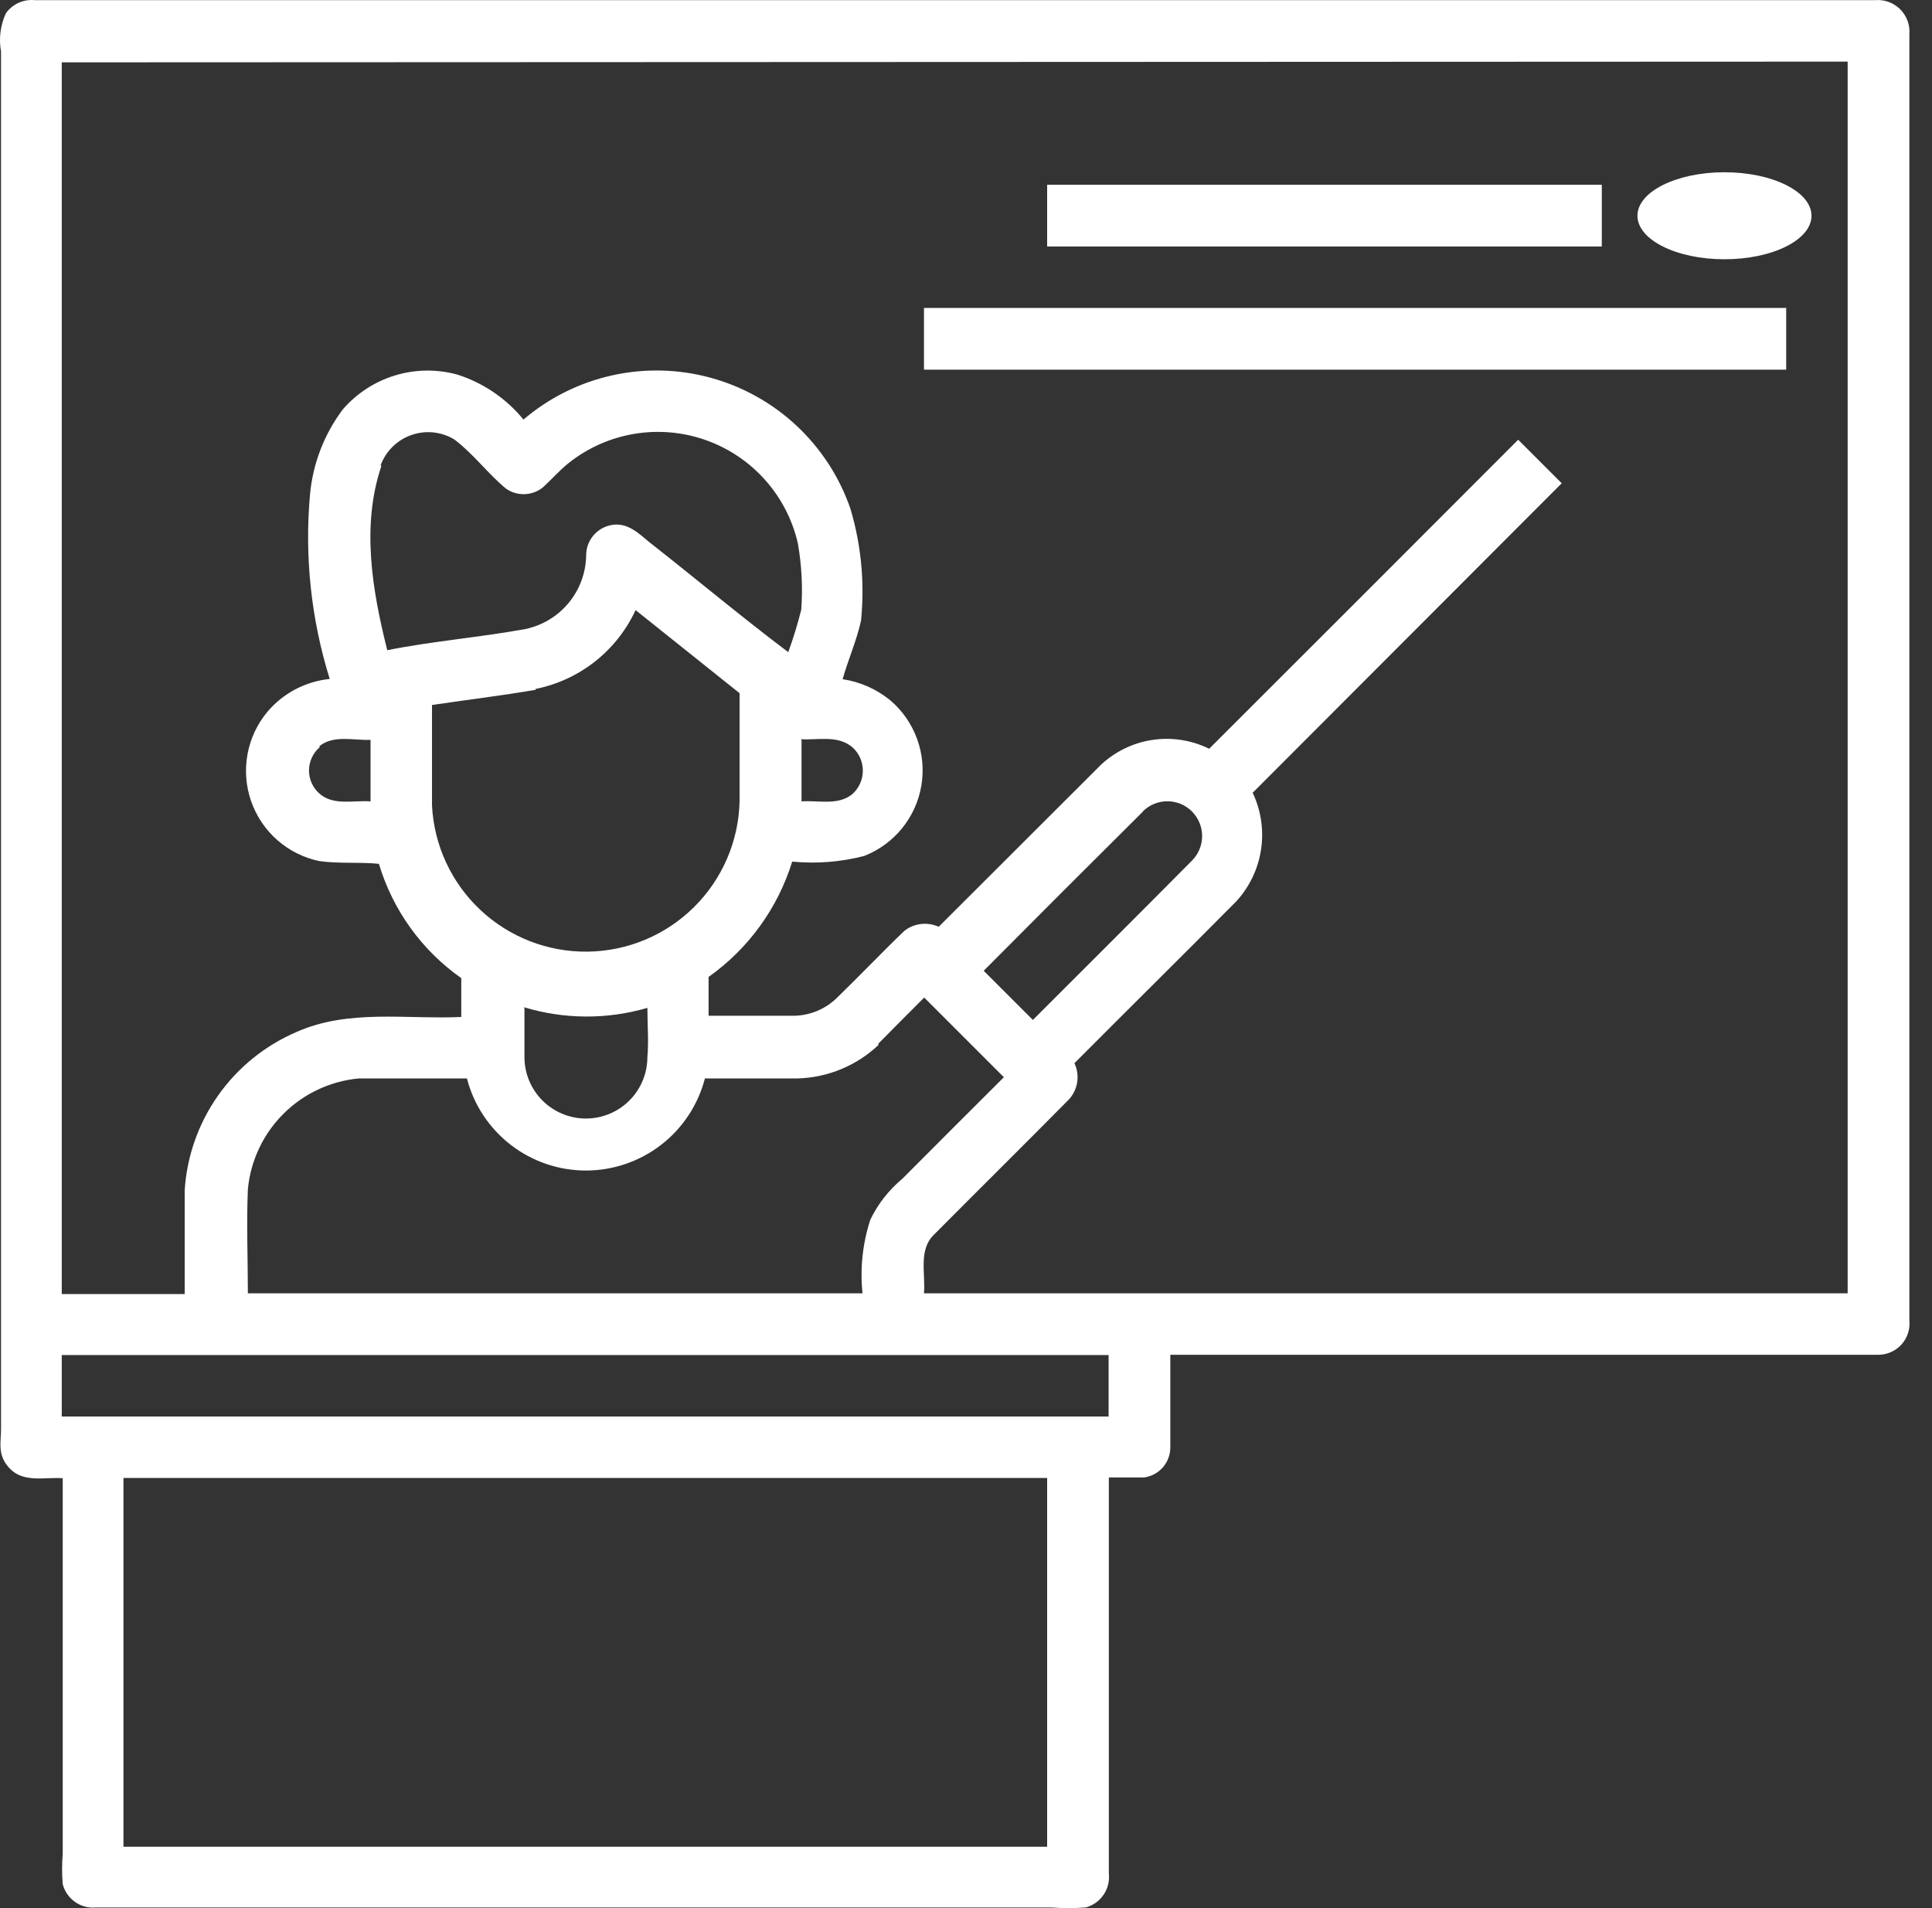 <svg width="81" height="80" viewBox="0 0 81 80" fill="none" xmlns="http://www.w3.org/2000/svg">
<rect x="0" y="0" width="81" height="80" fill="#333333" stroke="none"/>
<path d="M0.249 0.552C0.385 0.364 0.567 0.214 0.779 0.118C0.991 0.023 1.224 -0.016 1.455 0.006H78.608C78.802 -0.011 78.997 0.014 79.18 0.08C79.363 0.147 79.529 0.253 79.667 0.39C79.804 0.528 79.91 0.694 79.977 0.877C80.043 1.06 80.068 1.255 80.051 1.449V55.358C80.07 55.539 80.05 55.722 79.994 55.896C79.938 56.069 79.847 56.228 79.725 56.364C79.604 56.5 79.456 56.609 79.29 56.684C79.124 56.76 78.945 56.799 78.762 56.801C68.867 56.801 58.961 56.801 49.066 56.801C49.066 58.1 49.066 59.399 49.066 60.687C49.066 60.995 48.954 61.292 48.751 61.524C48.548 61.755 48.268 61.905 47.963 61.945C47.479 61.945 46.932 61.945 46.489 61.945V78.561C46.522 78.873 46.443 79.187 46.265 79.445C46.087 79.704 45.823 79.891 45.52 79.973C45.036 80.009 44.551 80.009 44.067 79.973H4.032C3.72 80.005 3.406 79.924 3.149 79.744C2.892 79.564 2.707 79.298 2.63 78.994C2.594 78.572 2.594 78.148 2.63 77.726V61.976C1.898 61.924 1.012 62.172 0.434 61.594C-0.143 61.017 0.053 60.461 0.043 59.883C0.043 40.642 0.043 21.401 0.043 2.16C-0.055 1.616 0.016 1.054 0.249 0.552V0.552ZM2.589 2.614V54.255H7.743C7.743 52.802 7.743 51.359 7.743 49.906C7.834 48.474 8.321 47.095 9.149 45.923C9.977 44.752 11.114 43.832 12.433 43.267C14.607 42.298 17.04 42.742 19.339 42.639V41.01C17.683 39.845 16.467 38.157 15.886 36.217C15.051 36.135 14.216 36.217 13.391 36.103C12.737 35.967 12.129 35.664 11.627 35.223C11.125 34.782 10.746 34.218 10.527 33.587C10.308 32.955 10.256 32.278 10.377 31.621C10.498 30.963 10.787 30.349 11.216 29.837C11.876 29.06 12.81 28.569 13.824 28.466C13.043 25.961 12.762 23.327 12.999 20.714C13.12 19.428 13.595 18.201 14.37 17.168C14.951 16.495 15.71 16 16.56 15.741C17.41 15.482 18.317 15.47 19.174 15.705C20.261 16.052 21.224 16.707 21.947 17.591C23.012 16.682 24.284 16.046 25.651 15.741C27.018 15.435 28.439 15.468 29.791 15.837C31.142 16.206 32.383 16.899 33.405 17.857C34.427 18.815 35.2 20.008 35.656 21.333C36.108 22.852 36.258 24.445 36.099 26.023C35.913 26.858 35.563 27.651 35.326 28.476C36.06 28.586 36.751 28.892 37.326 29.362C37.833 29.794 38.22 30.351 38.448 30.977C38.677 31.603 38.739 32.277 38.629 32.934C38.519 33.592 38.24 34.209 37.82 34.727C37.4 35.244 36.853 35.644 36.233 35.887C35.248 36.142 34.226 36.222 33.213 36.124C32.609 38.078 31.377 39.777 29.708 40.959V42.587H33.264C33.947 42.583 34.602 42.313 35.089 41.835C36.047 40.907 36.965 39.938 37.923 39.021C38.125 38.866 38.365 38.769 38.617 38.74C38.869 38.711 39.125 38.751 39.356 38.856L46.149 32.073C46.747 31.51 47.503 31.143 48.315 31.022C49.128 30.9 49.958 31.03 50.695 31.393C55.024 27.071 59.343 22.752 63.651 18.436L65.476 20.261L52.519 33.238C52.871 33.98 52.993 34.81 52.87 35.621C52.747 36.433 52.384 37.19 51.828 37.794C49.581 40.062 47.303 42.309 45.046 44.576C45.163 44.825 45.203 45.104 45.161 45.375C45.118 45.647 44.996 45.9 44.809 46.102C42.943 47.988 41.047 49.864 39.171 51.751C38.49 52.39 38.81 53.41 38.738 54.224H77.464V2.583L2.589 2.614ZM15.989 19.539C15.143 22.044 15.607 24.755 16.236 27.26C18.153 26.878 20.102 26.724 22.029 26.373C22.741 26.223 23.382 25.836 23.844 25.274C24.307 24.712 24.565 24.009 24.575 23.281C24.575 22.943 24.708 22.618 24.945 22.377C25.182 22.136 25.505 21.998 25.843 21.992C26.492 21.992 26.925 22.518 27.399 22.869C29.286 24.353 31.131 25.899 33.048 27.342C33.261 26.758 33.443 26.162 33.594 25.559C33.66 24.629 33.611 23.694 33.45 22.776C33.222 21.788 32.749 20.873 32.073 20.117C31.398 19.361 30.542 18.788 29.586 18.45C28.63 18.113 27.604 18.023 26.604 18.188C25.603 18.353 24.661 18.768 23.864 19.395C23.472 19.704 23.142 20.085 22.771 20.426C22.554 20.604 22.284 20.707 22.003 20.718C21.722 20.73 21.445 20.648 21.215 20.487C20.452 19.859 19.854 19.034 19.05 18.426C18.782 18.264 18.482 18.163 18.171 18.13C17.859 18.098 17.544 18.135 17.249 18.238C16.953 18.341 16.684 18.509 16.461 18.729C16.238 18.948 16.066 19.214 15.958 19.508L15.989 19.539ZM22.472 28.919C21.029 29.166 19.566 29.342 18.112 29.558C18.112 30.96 18.112 32.362 18.112 33.774C18.197 35.441 18.924 37.01 20.141 38.152C21.358 39.294 22.97 39.921 24.639 39.899C26.308 39.878 27.904 39.211 29.091 38.038C30.278 36.865 30.965 35.278 31.007 33.609C31.007 32.094 31.007 30.579 31.007 29.063L26.647 25.579C26.256 26.424 25.672 27.163 24.941 27.738C24.21 28.313 23.354 28.707 22.441 28.888L22.472 28.919ZM13.412 31.321C13.269 31.442 13.153 31.593 13.075 31.762C12.996 31.933 12.955 32.118 12.955 32.305C12.955 32.493 12.996 32.678 13.075 32.848C13.153 33.018 13.269 33.169 13.412 33.29C13.999 33.784 14.824 33.547 15.535 33.599V31.022C14.793 31.043 13.979 30.805 13.381 31.29L13.412 31.321ZM33.605 31.022V33.599C34.306 33.547 35.13 33.784 35.728 33.3C35.868 33.176 35.981 33.024 36.058 32.853C36.135 32.683 36.175 32.498 36.175 32.31C36.175 32.123 36.135 31.938 36.058 31.767C35.981 31.597 35.868 31.445 35.728 31.321C35.099 30.805 34.275 31.043 33.574 30.991L33.605 31.022ZM47.912 34.032C45.685 36.244 43.462 38.468 41.242 40.701L43.304 42.762C45.531 40.536 47.757 38.32 49.973 36.083C50.246 35.81 50.4 35.439 50.4 35.052C50.4 34.666 50.246 34.295 49.973 34.021C49.7 33.748 49.329 33.594 48.942 33.594C48.556 33.594 48.185 33.748 47.912 34.021V34.032ZM36.841 43.803C35.923 44.675 34.715 45.177 33.45 45.215C32.151 45.215 30.852 45.215 29.554 45.215C29.267 46.321 28.622 47.3 27.719 47.998C26.816 48.697 25.706 49.076 24.565 49.076C23.423 49.076 22.314 48.697 21.411 47.998C20.508 47.3 19.862 46.321 19.576 45.215C18.071 45.215 16.556 45.215 15.04 45.215C13.845 45.328 12.727 45.854 11.879 46.702C11.03 47.551 10.504 48.669 10.392 49.864C10.33 51.318 10.392 52.771 10.392 54.224H36.161C36.053 53.182 36.165 52.128 36.491 51.132C36.811 50.473 37.267 49.89 37.831 49.421C39.243 47.999 40.665 46.586 42.088 45.164L38.748 41.824C38.088 42.484 37.47 43.102 36.81 43.772L36.841 43.803ZM21.988 42.257C21.988 42.927 21.988 43.597 21.988 44.319C21.988 45.002 22.259 45.658 22.743 46.141C23.226 46.624 23.881 46.896 24.565 46.896C25.248 46.896 25.904 46.624 26.387 46.141C26.87 45.658 27.142 45.002 27.142 44.319C27.203 43.649 27.142 42.979 27.142 42.257C25.447 42.751 23.645 42.74 21.957 42.226L21.988 42.257ZM2.589 56.812V59.389H46.479V56.812H2.589ZM5.176 61.965V77.427H43.902V61.965H5.176Z" fill="#fff"/>
<path d="M43.902 7.747H67.156V10.335H43.902V7.747Z" fill="#fff"/>
<path d="M72.299 10.87C74.315 10.87 75.948 10.054 75.948 9.046C75.948 8.038 74.315 7.222 72.299 7.222C70.284 7.222 68.651 8.038 68.651 9.046C68.651 10.054 70.284 10.87 72.299 10.87Z" fill="#fff"/>
<path d="M38.738 12.911H74.887V15.499H38.738V12.911Z" fill="#fff"/>
</svg>
